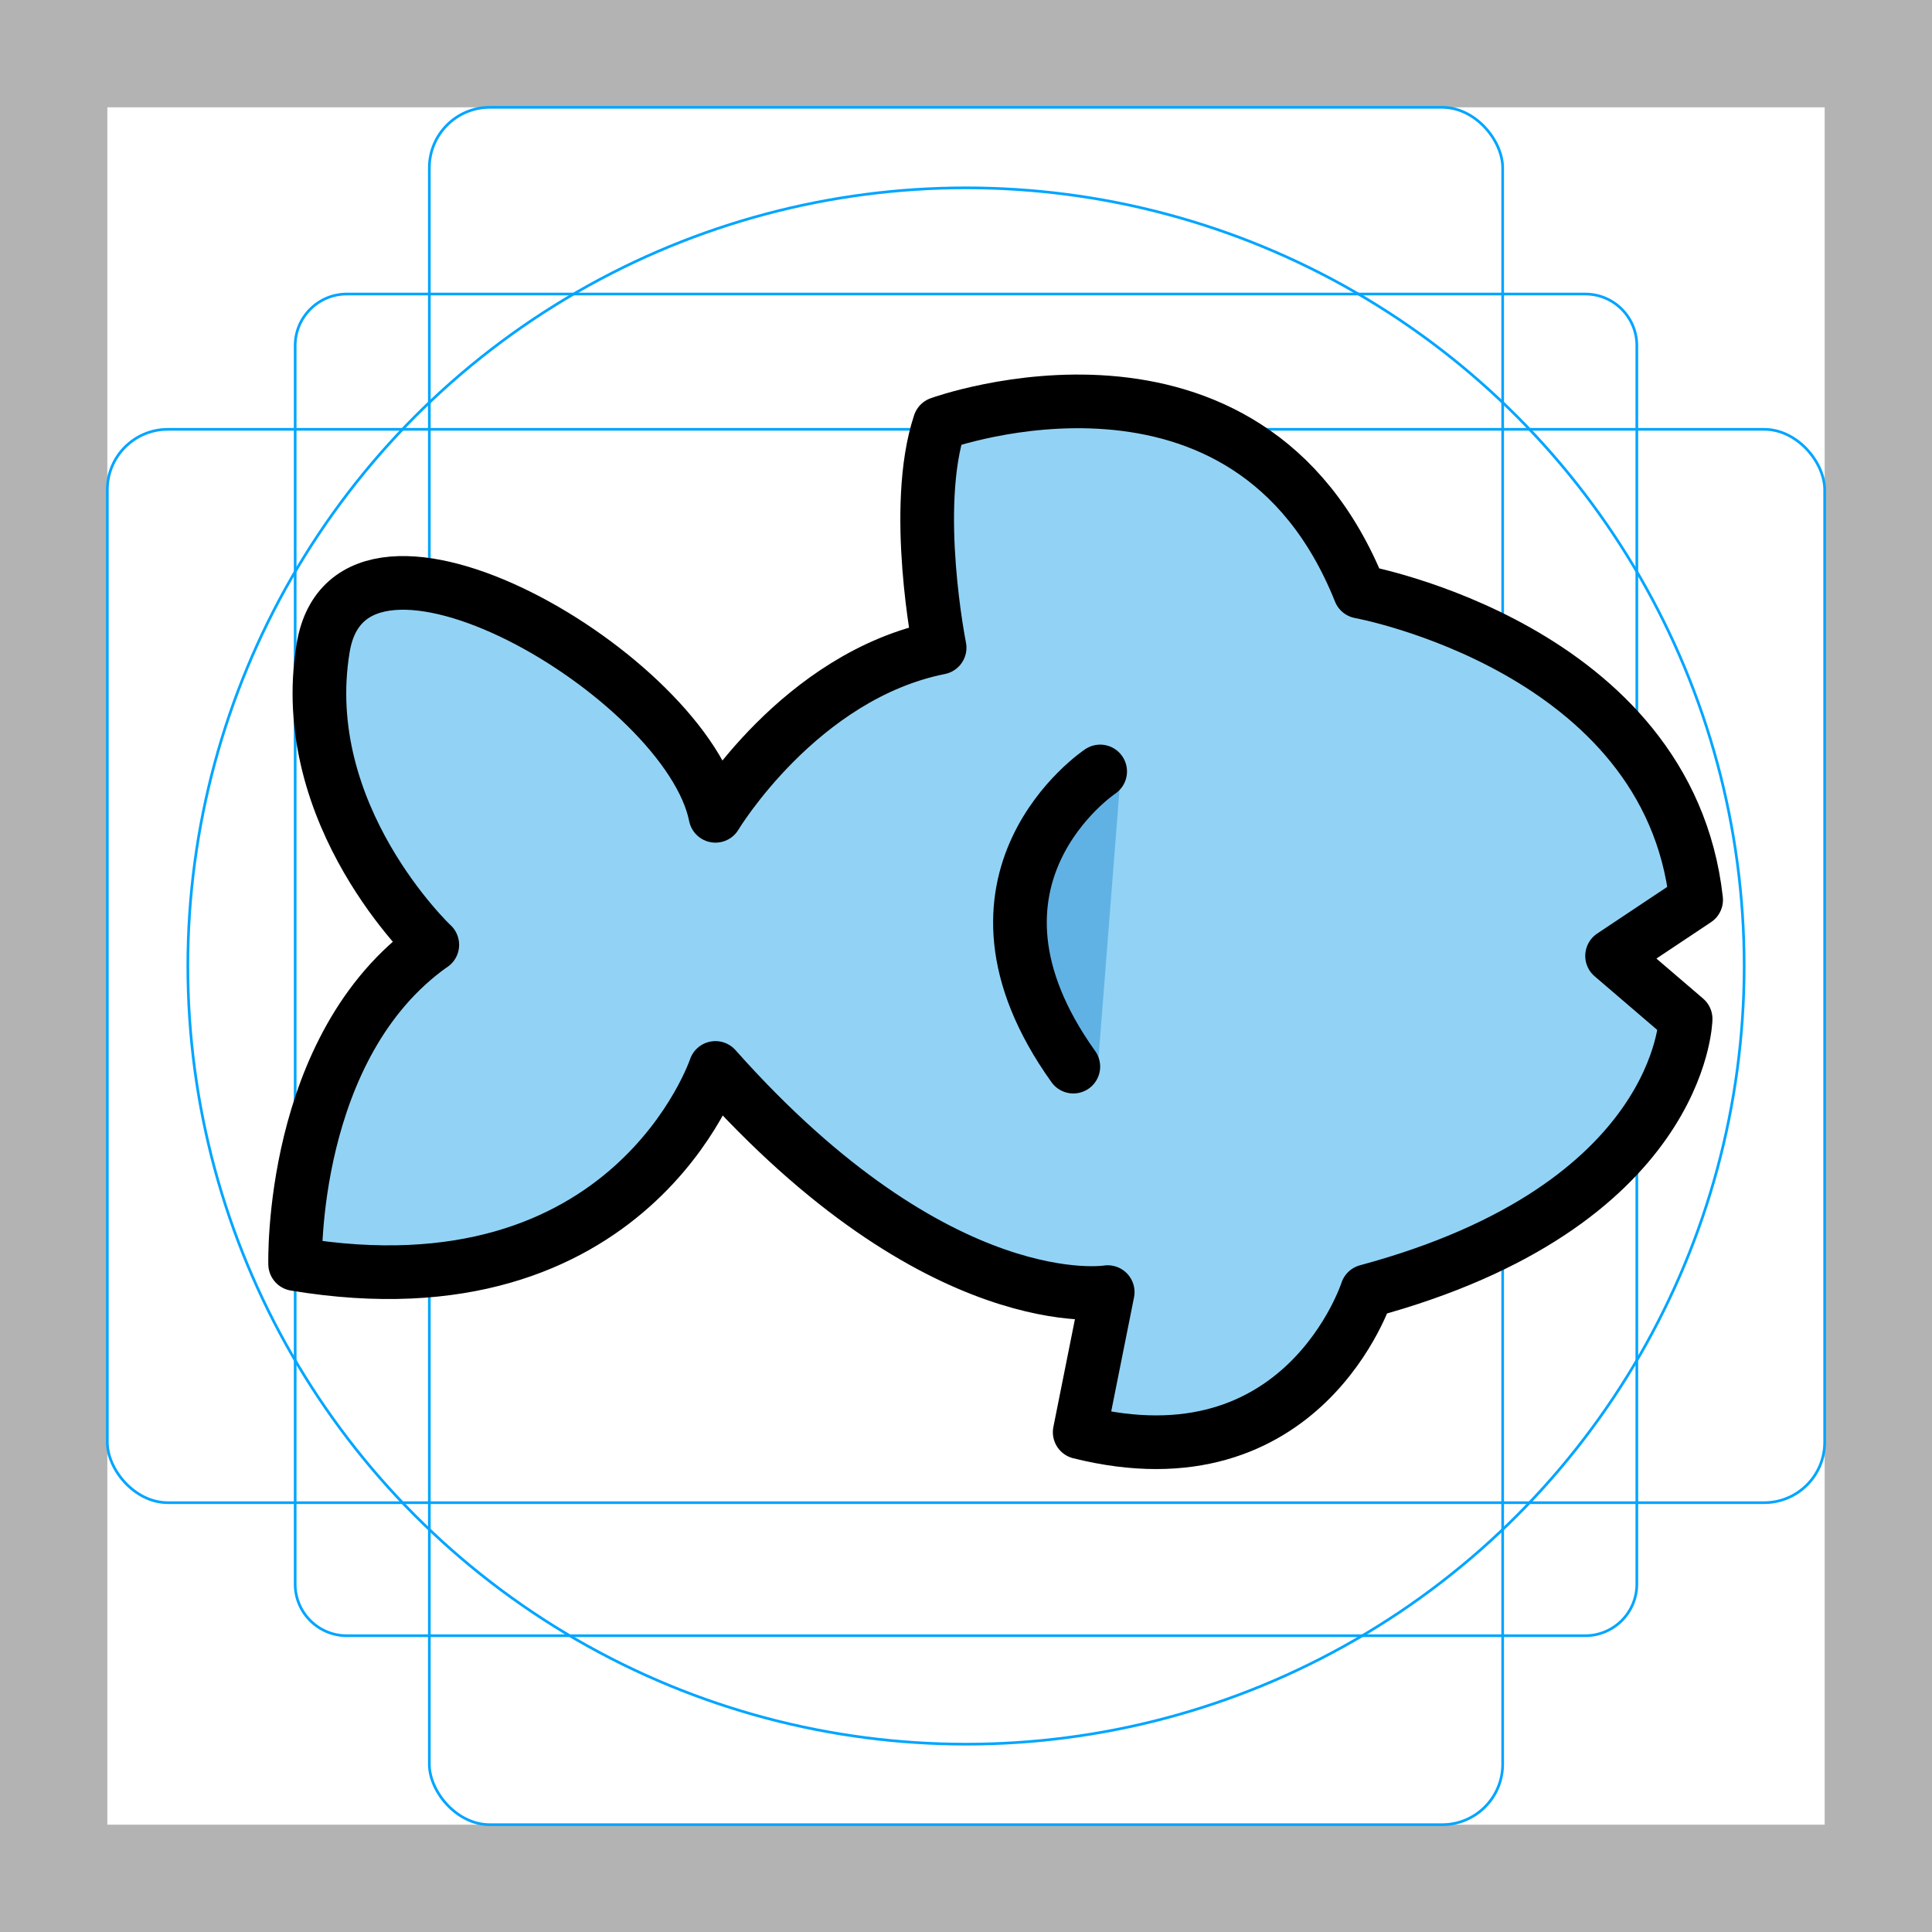 <?xml version="1.0" encoding="UTF-8"?>
<svg id="emoji" xmlns="http://www.w3.org/2000/svg" viewBox="0 0 72 72">
  <g id="grid">
    <path d="m68,4v64H4V4h64M72,0H0v72h72V0Z" fill="#b3b3b3"/>
    <path d="m12.923,10.958h46.154c1.062,0,1.923.861,1.923,1.923h0v46.154c0,1.062-.861,1.923-1.923,1.923H12.923c-1.062,0-1.923-.861-1.923-1.923h0V12.881c0-1.062.861-1.923,1.923-1.923h0Z" fill="none" stroke="#00a5ff" stroke-miterlimit="10" stroke-width=".1"/>
    <rect x="16" y="4" width="40" height="64" rx="2.254" ry="2.254" fill="none" stroke="#00a5ff" stroke-miterlimit="10" stroke-width=".1"/>
    <rect x="4" y="16" width="64" height="40" rx="2.254" ry="2.254" fill="none" stroke="#00a5ff" stroke-miterlimit="10" stroke-width=".1"/>
    <circle cx="36" cy="36" r="29" fill="none" stroke="#00a5ff" stroke-miterlimit="10" stroke-width=".1"/>
  </g>
  <g id="color">
    <path d="m16.11,35.211s-5.11-4.807-4.066-11.073,13.575,1.044,14.619,6.265c0,0,3.133-5.221,8.354-6.265,0,0-1.044-5.221,0-8.354,0,0,11.486-4.177,15.663,6.265,0,0,11.486,2.088,12.53,11.486l-3.133,2.088,2.741,2.349s-.126,6.981-11.876,10.147c0,0-2.352,7.343-10.705,5.255l1.044-5.221s-6.265,1.044-14.619-8.354c0,0-3.133,9.398-15.663,7.309,0,0-.222-8.137,5.11-11.9Z" fill="#92d3f5"/>
    <path d="m41.781,28.668s-7.866,4.343-.865,11.048" fill="#61b2e4"/>
  </g>
  <g id="line">
    <path d="m16.11,35.211s-5.11-4.807-4.066-11.073,13.575,1.044,14.619,6.265c0,0,3.133-5.221,8.354-6.265,0,0-1.044-5.221,0-8.354,0,0,11.486-4.177,15.663,6.265,0,0,11.486,2.088,12.53,11.486l-3.133,2.088,2.741,2.349s-.126,6.981-11.876,10.147c0,0-2.352,7.343-10.705,5.255l1.044-5.221s-6.265,1.044-14.619-8.354c0,0-3.133,9.398-15.663,7.309,0,0-.222-8.137,5.11-11.9Z" fill="none" stroke="#000" stroke-linecap="round" stroke-linejoin="round" stroke-width="2"/>
    <path d="m41,28.75s-6,4-1,11" fill="none" stroke="#000" stroke-linecap="round" stroke-linejoin="round" stroke-width="2"/>
  </g>
</svg>